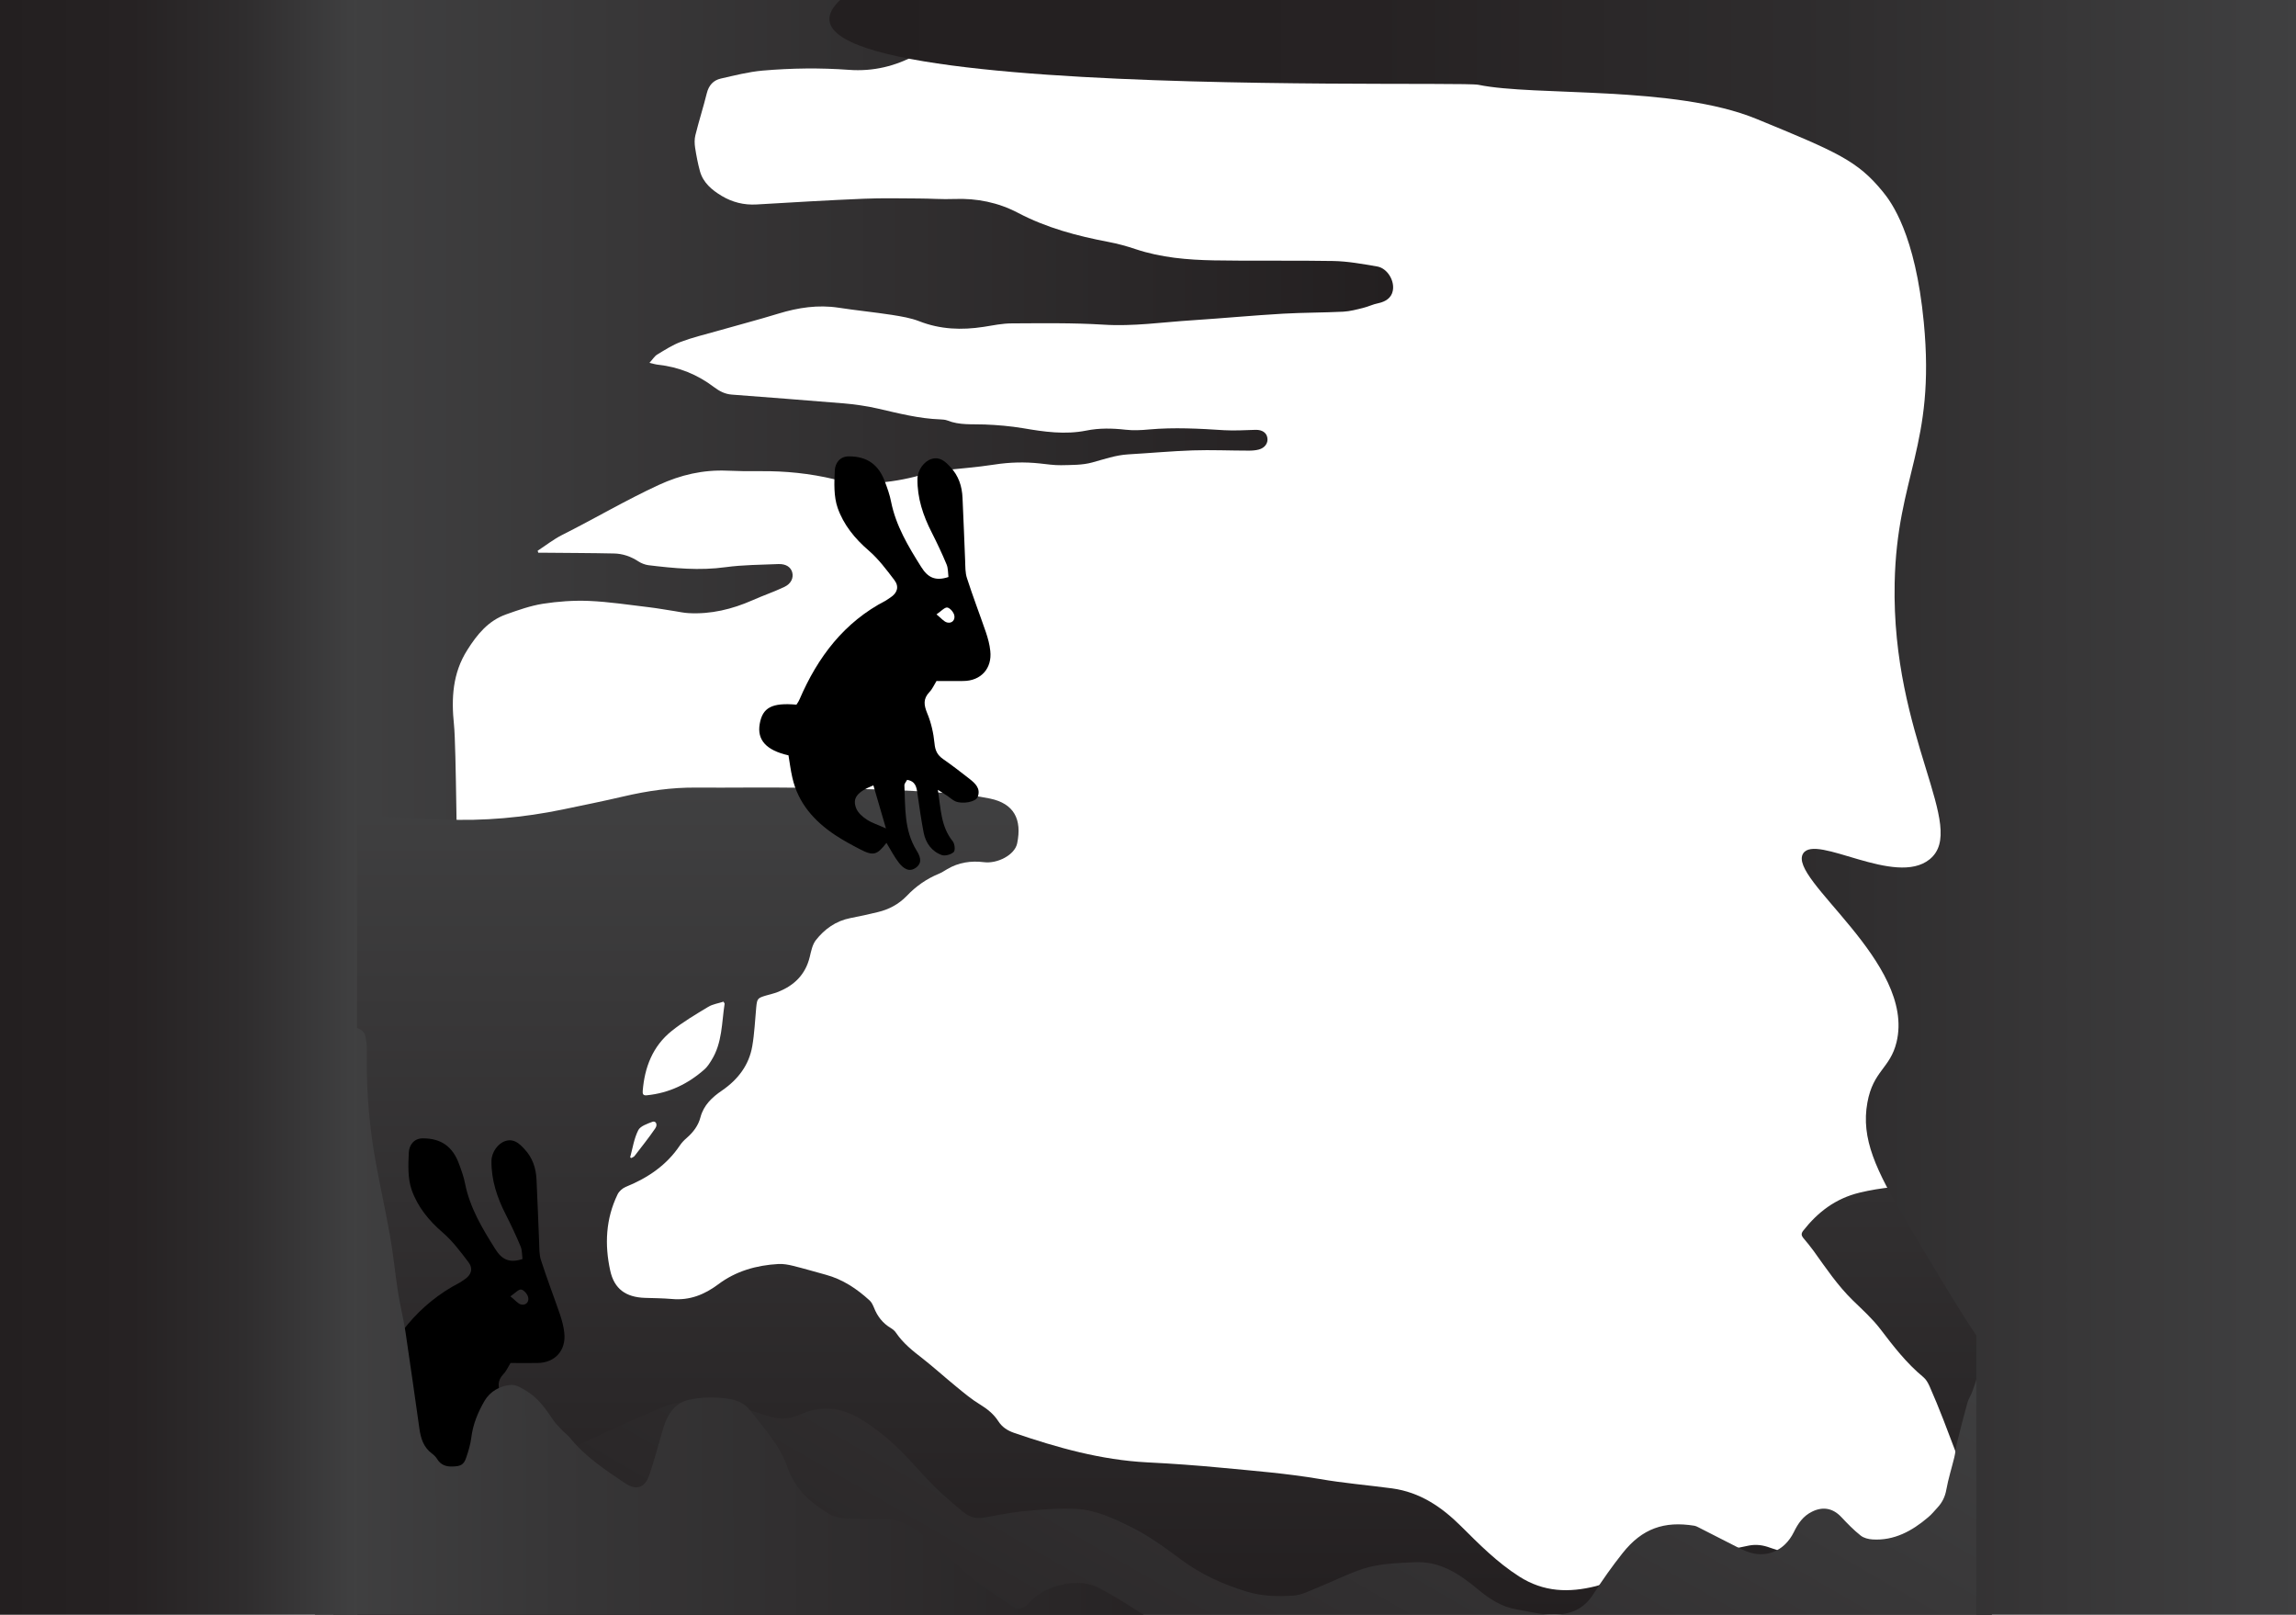 <?xml version="1.0" encoding="utf-8"?>
<!-- Generator: Adobe Illustrator 22.0.1, SVG Export Plug-In . SVG Version: 6.00 Build 0)  -->
<svg version="1.1" xmlns="http://www.w3.org/2000/svg" xmlns:xlink="http://www.w3.org/1999/xlink" x="0px" y="0px"
	 viewBox="0 0 1844.4 1296.8" enable-background="new 0 0 1844.4 1296.8" xml:space="preserve">
<g id="Cave_4_copy" display="none">
	<g id="ozivFg.tif_1_" display="inline">
		<g>
			<path fill="#00ADEE" d="M857.9,0.9c-6.2,1.9-12.5,3.3-18.4,5.8c-8.1,3.4-16.4,6.8-23.5,11.7c-22.8,15.7-46.8,29.3-71,42.7
				c-16.6,9.1-34.2,13.4-53.1,12c-22.7-1.7-45.4-1.4-68,0.5c-11.1,1-22,3.8-32.8,6.3c-5.9,1.3-9.4,5.3-10.9,11.4
				c-2.8,11-6.2,21.9-9,32.9c-0.8,3.1-0.7,6.7-0.2,9.9c0.9,6.2,2.1,12.4,3.9,18.4c2.6,9,9.4,14.6,17,19.2c8.3,5,17.5,7.3,27.4,6.8
				c28.1-1.7,56.1-3.3,84.2-4.4c14.3-0.6,28.6-0.2,42.8-0.2c9.4,0,18.9,0.8,28.3,0.4c17.7-0.7,34.5,2.8,50,10.8
				c22.5,11.8,46.5,18.1,71.1,22.8c7.2,1.4,14.4,3.3,21.3,5.7c20,6.7,40.7,8.4,61.4,8.7c31.2,0.5,62.5-0.1,93.7,0.5
				c11.6,0.2,23.1,2.4,34.6,4.2c8.1,1.3,14,11.3,12.3,19.2c-1.1,5.1-5.3,8.3-11.4,9.5c-4.1,0.8-7.9,2.7-12,3.7
				c-5.1,1.2-10.3,2.7-15.5,2.9c-15.7,0.8-31.5,0.6-47.3,1.6c-23.8,1.4-47.5,3.6-71.3,5.1c-23.3,1.5-46.5,4.9-70.1,3.4
				c-23.8-1.5-47.7-1.1-71.6-1c-7.4,0-14.9,1.6-22.3,2.7c-17.2,2.6-33.9,2-50.4-4.4c-6.7-2.6-14.2-3.8-21.4-5c-14-2.2-28-3.5-42-5.7
				c-16.1-2.5-31.6-0.1-47,4.6c-16.2,4.9-32.6,9.2-48.9,13.8c-9.3,2.6-18.8,4.9-27.8,8.3c-6.5,2.5-12.6,6.4-18.6,10
				c-2.1,1.3-3.5,3.7-6.1,6.5c3,0.7,4.9,1.2,6.8,1.5c16.3,1.8,31,7.7,44,17.6c4.3,3.2,8.6,5.4,14,5.8c29.1,2.2,58.1,4.3,87.2,6.8
				c9.2,0.8,18.4,2,27.4,4.1c16.2,3.7,32.3,7.9,49.1,8.5c1.9,0.1,3.9,0.2,5.6,0.9c9.5,3.8,19.4,2.7,29.2,3.1
				c10.1,0.4,20.3,1.2,30.2,2.9c16.5,2.8,32.9,5.1,49.6,1.8c10.2-2,20.4-1.9,30.8-0.7c6.1,0.7,12.4,0.4,18.5-0.2
				c19.7-1.8,39.4-0.6,59.1,0.5c8.2,0.5,16.5-0.1,24.7-0.3c5.1-0.1,8.6,2.2,9.2,6.3c0.7,4-1.9,7.8-6.6,9c-2.5,0.7-5.2,0.9-7.9,0.9
				c-14.7,0-29.5-0.7-44.2-0.2c-16.9,0.5-33.7,2.1-50.6,3.1c-9.8,0.5-18.9,3.8-28.3,6.4c-7.8,2.1-16.3,2-24.4,2.1
				c-5.6,0.1-11.2-0.8-16.7-1.4c-11.9-1.2-23.7-0.9-35.6,0.9c-13.8,2.1-27.8,3.1-41.7,4.7c-4.1,0.5-8.1,1.3-12.1,2.4
				c-23.7,6.9-48,10-72,4.4c-19.3-4.6-38.5-6.5-58.1-6.4c-8.7,0.1-17.4,0-26.1-0.4c-18.9-0.7-36.4,3.2-53.8,11.2
				c-25.8,11.9-50.2,26.3-75.6,39c-6.9,3.4-13,8.3-19.4,12.5c0.2,0.5,0.4,1.1,0.5,1.6c1.6,0,3.2,0,4.9,0c18.1,0.2,36.2,0.2,54.3,0.5
				c7.1,0.1,13.5,2.3,19.5,6.3c2.3,1.5,5.1,2.6,7.8,2.9c20.2,2.4,40.3,4.3,60.7,1.5c13.7-1.9,27.6-1.9,41.4-2.4
				c6-0.2,9.7,2.3,10.8,6.5c1.2,4.3-0.8,8.9-6.1,11.4c-8.2,3.9-16.9,6.8-25.2,10.5c-16,7.1-32.6,11-50.2,10c-3.6-0.2-7.3-1-10.9-1.5
				c-6.6-1-13.2-2.3-19.9-3.1c-15.8-1.8-31.5-4.2-47.3-4.9c-12.1-0.5-24.4,0.4-36.4,2.2c-9.8,1.5-19.3,5-28.8,8.3
				c-14.1,4.9-22.8,15.7-30.5,27.9c-11.6,18.2-12.6,37.9-10.4,58.6c1.8,16.6,2.2,113.4,3.1,130.2c0.1,1.9-0.1,3.8-0.5,5.7
				c-1.3,6.5-6.3,10.7-12.6,10.7c-6.3,0-11.4-4.1-12.7-10.6c-0.6-2.8-0.5-5.8-1-8.7c-0.4-2.7-1.8-4.2-4.9-3.1
				c-4.7,1.7-9-0.1-13.7-1.3c-5.3-1.4-11.2-0.8-16.8-1c-3.2-0.1-6.4-0.2-9.6-0.3c-1.9-0.1-3.8-0.5-5.6-0.1c-5.6,1-10-0.6-14.1-4.3
				c-1.6-1.4-4.3-1.6-6.5-2.4c0-206.6,0-493.1,0-699.7C477.2,0.9,667.5,0.9,857.9,0.9z"/>
			<path fill="#00ADEE" d="M1589.9,190.8c-8.1-5.2-16.5-10.1-24.3-15.8c-16-11.7-29.3-26.1-40.5-42.4c-1.6-2.4-3.7-4.6-6.1-6.3
				c-14.2-10-23.7-23.7-31.3-38.9c-2.2-4.4-4.8-8.7-7.6-12.7c-5.6-7.8-13.5-12.2-22.9-14.6c-5.8-1.5-11.6-3.4-17.1-5.7
				c-12.4-5.2-24.6-4.4-37.1-0.3c-17.9,5.9-35.9,11.5-53.9,17c-42.9,13.2-86.6,16.6-130.9,8.9c-3.6-0.6-7.1-1.8-10.6-2.9
				c-11.2-3.5-22.3-7.4-33.6-10.6c-11.5-3.3-22.8-7-32.5-14.3c-1.4-1-3-1.9-4.6-2.5c-18.6-7.7-37.1-15.4-56.5-21
				c-29.7-8.6-59.1-18.1-88.6-27.3c-0.4-0.1-0.8-0.4-1.1-0.6c199.8,0,399.6,0,599.4,0C1589.9,64.3,1589.9,127.5,1589.9,190.8z"/>
		</g>
	</g>
	<linearGradient id="SVGID_1_" gradientUnits="userSpaceOnUse" x1="256.508" y1="1302.914" x2="1622.133" y2="-15.836">
		<stop  offset="0" style="stop-color:#20388F"/>
		<stop  offset="0.186" style="stop-color:#23378D"/>
		<stop  offset="0.331" style="stop-color:#2D3488"/>
		<stop  offset="0.463" style="stop-color:#3E2F7F"/>
		<stop  offset="0.587" style="stop-color:#552873"/>
		<stop  offset="0.706" style="stop-color:#731E63"/>
		<stop  offset="0.82" style="stop-color:#98134F"/>
		<stop  offset="0.928" style="stop-color:#C40538"/>
		<stop  offset="0.965" style="stop-color:#D4002F"/>
	</linearGradient>
	<rect x="267.9" y="-18" display="inline" fill="url(#SVGID_1_)" width="1332.8" height="1332.8"/>
</g>
<g id="right_fix">
</g>
<g id="Cave_4">
	<g id="ozivFg.tif">
		<g>
			<linearGradient id="SVGID_2_" gradientUnits="userSpaceOnUse" x1="267.938" y1="357.157" x2="1119.307" y2="357.157">
				<stop  offset="0" style="stop-color:#404041"/>
				<stop  offset="1" style="stop-color:#231F20"/>
			</linearGradient>
			<path fill="url(#SVGID_2_)" d="M852-18c-6.3,1.9-12.8,3.4-18.9,6c-8.3,3.5-16.8,7-24.1,12c-23.3,16.1-47.9,30-72.6,43.8
				c-16.9,9.4-35,13.7-54.3,12.3c-23.2-1.7-46.4-1.4-69.5,0.6c-11.3,1-22.5,3.9-33.6,6.4c-6,1.4-9.6,5.4-11.2,11.7
				c-2.8,11.3-6.4,22.5-9.2,33.8c-0.8,3.2-0.7,6.8-0.2,10.1c1,6.4,2.2,12.7,3.9,18.9c2.6,9.2,9.6,15,17.4,19.7
				c8.5,5.1,17.9,7.5,28.1,6.9c28.7-1.7,57.4-3.4,86.1-4.6c14.6-0.6,29.2-0.3,43.8-0.2c9.6,0,19.3,0.8,28.9,0.4
				c18.1-0.7,35.3,2.8,51.1,11.1c23,12.1,47.5,18.6,72.8,23.4c7.4,1.4,14.7,3.4,21.8,5.8c20.4,6.8,41.6,8.6,62.8,9
				c31.9,0.6,63.9-0.1,95.8,0.5c11.8,0.2,23.6,2.4,35.4,4.4c8.2,1.4,14.3,11.6,12.5,19.7c-1.1,5.3-5.4,8.5-11.6,9.8
				c-4.2,0.8-8.1,2.8-12.3,3.8c-5.2,1.3-10.5,2.7-15.8,3c-16.1,0.8-32.3,0.7-48.3,1.6c-24.3,1.4-48.6,3.7-73,5.3
				c-23.9,1.5-47.5,5.1-71.7,3.5c-24.3-1.5-48.8-1.1-73.2-1c-7.6,0-15.3,1.6-22.8,2.8c-17.6,2.7-34.7,2.1-51.6-4.5
				c-6.9-2.7-14.5-3.9-21.9-5.1c-14.3-2.2-28.7-3.6-43-5.8c-16.5-2.5-32.3-0.1-48.1,4.7c-16.6,5.1-33.3,9.4-50,14.2
				c-9.5,2.7-19.2,5-28.5,8.5c-6.7,2.5-12.9,6.5-19,10.2c-2.2,1.3-3.6,3.8-6.3,6.7c3.1,0.7,5,1.3,6.9,1.5c16.7,1.8,31.7,7.9,45,18
				c4.4,3.3,8.8,5.6,14.3,6c29.7,2.3,59.5,4.5,89.2,7c9.4,0.8,18.9,2.1,28,4.2c16.6,3.8,33.1,8.1,50.2,8.7c1.9,0.1,4,0.2,5.8,0.9
				c9.7,3.9,19.8,2.8,29.9,3.2c10.3,0.4,20.7,1.3,30.9,3c16.9,2.9,33.6,5.3,50.7,1.9c10.4-2.1,20.9-1.9,31.5-0.7
				c6.2,0.7,12.7,0.4,18.9-0.2c20.2-1.8,40.3-0.7,60.4,0.6c8.4,0.5,16.9-0.1,25.3-0.3c5.2-0.1,8.8,2.3,9.4,6.5c0.7,4.1-2,8-6.8,9.3
				c-2.6,0.7-5.4,0.9-8,0.9c-15.1,0-30.1-0.7-45.2-0.2c-17.3,0.6-34.5,2.2-51.8,3.2c-10.1,0.6-19.3,3.9-28.9,6.5
				c-7.9,2.2-16.6,2-25,2.2c-5.7,0.1-11.4-0.8-17.1-1.4c-12.2-1.3-24.3-1-36.5,0.9c-14.1,2.2-28.4,3.2-42.6,4.8
				c-4.2,0.5-8.3,1.3-12.3,2.5c-24.2,7.1-49.1,10.3-73.6,4.5c-19.8-4.7-39.4-6.7-59.5-6.5c-8.9,0.1-17.8,0-26.7-0.4
				c-19.3-0.8-37.2,3.3-55,11.5c-26.4,12.2-51.4,27-77.3,40c-7,3.5-13.3,8.5-19.9,12.8c0.2,0.6,0.4,1.1,0.5,1.6c1.7,0,3.3,0,5,0
				c18.5,0.2,37,0.2,55.6,0.6c7.2,0.1,13.8,2.4,19.9,6.4c2.3,1.5,5.2,2.6,7.9,3c20.6,2.5,41.2,4.5,62.1,1.6
				c14-1.9,28.2-1.9,42.4-2.5c6.1-0.2,9.9,2.4,11.1,6.6c1.2,4.4-0.8,9.1-6.2,11.7c-8.4,4-17.3,7-25.8,10.8
				c-16.4,7.2-33.3,11.3-51.3,10.3c-3.7-0.2-7.4-1-11.1-1.6c-6.8-1-13.6-2.3-20.4-3.1c-16.1-1.9-32.2-4.4-48.4-5.1
				c-12.4-0.5-25,0.4-37.2,2.3c-10,1.6-19.8,5.1-29.4,8.5c-14.4,5.1-23.4,16.2-31.2,28.6c-11.9,18.7-12.9,38.9-10.7,60.1
				c1.8,17.1,2.2,116.4,3.2,133.5c0.1,1.9-0.1,3.9-0.5,5.8c-1.3,6.7-6.5,11-12.9,11c-6.5,0-11.7-4.2-13-10.9c-0.6-2.9-0.5-6-1-8.9
				c-0.4-2.8-1.8-4.3-5-3.2c-4.9,1.7-9.2-0.1-14-1.4c-5.4-1.4-11.4-0.8-17.2-1c-3.3-0.1-6.5-0.2-9.8-0.3c-1.9-0.1-3.9-0.5-5.8-0.1
				c-5.7,1.1-10.2-0.6-14.5-4.4c-1.6-1.5-4.4-1.7-6.6-2.5c0-211.9,0-505.8,0-717.7C462.6-18,657.3-18,852-18z"/>
			<linearGradient id="SVGID_3_" gradientUnits="userSpaceOnUse" x1="987.659" y1="79.415" x2="1600.688" y2="79.415">
				<stop  offset="0" style="stop-color:#404041"/>
				<stop  offset="1" style="stop-color:#231F20"/>
			</linearGradient>
			<path fill="url(#SVGID_3_)" d="M1600.7,176.8c-8.3-5.4-16.9-10.3-24.8-16.2c-16.4-12-29.9-26.8-41.4-43.5
				c-1.7-2.4-3.8-4.7-6.2-6.4c-14.6-10.3-24.2-24.3-32.1-39.9c-2.3-4.5-4.9-8.9-7.8-13c-5.7-8.1-13.8-12.6-23.4-15
				c-6-1.5-11.9-3.5-17.5-5.9c-12.7-5.3-25.1-4.5-37.9-0.3c-18.3,6-36.7,11.8-55.1,17.4c-43.9,13.5-88.5,17-133.9,9.2
				c-3.7-0.6-7.3-1.8-10.9-3c-11.5-3.6-22.8-7.6-34.4-10.9c-11.8-3.4-23.3-7.2-33.2-14.7c-1.4-1.1-3.1-1.9-4.7-2.6
				c-19-7.9-38-15.8-57.8-21.5c-30.4-8.8-60.4-18.6-90.6-28c-0.4-0.1-0.8-0.4-1.2-0.6c204.3,0,408.7,0,613,0
				C1600.7,47,1600.7,111.9,1600.7,176.8z"/>
		</g>
	</g>
</g>
<g id="Cave_3">
	<g id="tTWn53.tif">
		<g>
			<linearGradient id="SVGID_4_" gradientUnits="userSpaceOnUse" x1="933.938" y1="632.453" x2="933.938" y2="1297.961">
				<stop  offset="0" style="stop-color:#404041"/>
				<stop  offset="1" style="stop-color:#231F20"/>
			</linearGradient>
			<path fill="url(#SVGID_4_)" d="M267.9,648.6c9.5,2.2,18.9,5.4,28.5,6.2c19.9,1.8,40,2.4,60,3.3c32.2,1.4,64.1-1.5,95.6-8
				c16.3-3.4,32.7-6.7,48.9-10.5c19.3-4.5,38.7-7.3,58.5-7.1c27.2,0.2,54.5-0.3,81.7,0.1c41.1,0.6,82.2,1.4,123.2,4.6
				c10.3,0.8,20.7,2,30.9,4.1c19.4,4,25.9,16.7,21.9,36c-1.9,9.3-15.9,16.5-26.7,15.1c-10.4-1.3-20.4,0.2-29.5,5.6
				c-2.2,1.3-4.3,2.7-6.7,3.7c-10,4.1-18.5,10.1-25.9,17.9c-6.3,6.5-14.2,10.8-23.2,12.9c-7.3,1.8-14.7,3.4-22,4.8
				c-11.7,2.3-20.7,8.8-27.7,17.7c-2.8,3.6-3.8,8.8-4.9,13.4c-3.4,14.2-12.5,23.2-26.1,28.4c-2.9,1.1-6,1.8-9.1,2.7
				c-6.7,2-7.1,2.5-7.8,9.4c-1,10.4-1.4,21-3.2,31.3c-2.6,15.1-11.4,26.7-24.2,35.5c-8.1,5.5-14.8,11.8-17.4,21.5
				c-1.7,6.7-5.8,12.1-11.1,16.7c-2,1.7-3.9,3.7-5.4,5.9c-10.6,15.9-25.8,26.2-43.6,33.4c-2.6,1.1-5.3,3.5-6.5,6
				c-9.5,19.6-10.5,40.3-5.9,61.2c3.2,14.7,12.5,21.4,27.9,21.9c7.2,0.2,14.5,0.3,21.7,0.9c14.2,1.3,26.1-3.5,37.2-11.8
				c14.1-10.6,30.6-15.3,48.3-16.3c3.8-0.2,7.8,0.5,11.5,1.4c8.9,2.2,17.7,4.8,26.5,7.2c13.7,3.7,25,11.3,35.2,20.6
				c1.7,1.5,2.7,3.8,3.6,5.9c2.7,6.9,7,12.5,13.6,16.4c1.6,1,3.2,2.3,4.2,3.9c5.6,8.2,13.2,14.3,21,20.3
				c9.3,7.3,18.1,15.3,27.3,22.8c6.2,5.1,12.4,10.3,19.2,14.4c5.9,3.6,11,7.8,14.6,13.4c3.1,4.8,7.4,7.5,12.6,9.3
				c34.7,11.9,69.9,21.8,107,23.7c19.8,1,39.7,2.4,59.4,4.3c26.3,2.5,52.8,4.6,78.8,9c19.5,3.4,39,5,58.5,7.6
				c22.5,3.1,39.8,14.9,55.4,30.4c14.5,14.4,28.9,29,46.6,40.3c19.8,12.7,40.1,13.2,61.7,7.8c7.8-2,15.3-5.3,23.1-7.4
				c26.2-7,52.5-13.8,78.8-20.5c7-1.8,14-3.3,21.1-4.7c5.8-1.1,11.2-0.4,17.1,1.8c7.8,2.9,16.2,4.8,24.5,5.3
				c21.9,1.4,43.9,1.4,65.7-2.3c9.8-1.7,19.5-3.6,29.2-5.3c15.9-2.8,27.6-12,35.6-24.7c5.5-8.7,5-19.2,1.6-28.9
				c-5.6-15.7-11.5-31.3-17.5-46.8c-3.5-9.1-7.3-18.2-11.2-27.1c-1.2-2.6-2.7-5.4-4.9-7.2c-13.7-11.3-24.2-25-34.8-38.9
				c-6.3-8.2-14.3-15.4-21.8-22.7c-12.3-12-21.7-26-31.6-39.8c-2.6-3.6-5.4-7-8.3-10.4c-1.6-2-1.8-3.6-0.1-5.8
				c11.7-14.9,25.9-25.9,45.3-30.6c17.3-4.2,34.7-5.4,52.3-6.5c7.4-0.4,14.8-0.5,22.1-1.1c8.3-0.6,15.8,1,22.8,5.4
				c2.8,1.7,5.9,2.9,8.8,4.3c0,112.6,0,225.2,0,337.8c-443.9,0-887.8,0-1332,0C267.9,1081.5,267.9,865,267.9,648.6z M582.1,806
				c-0.3-0.5-0.6-1-0.9-1.6c-4.1,1.4-8.7,2-12.3,4.2c-10.1,6.1-20.3,12.1-29.4,19.4c-15.3,12.3-21.7,29.3-23.2,48.1
				c-0.2,2.4,0.3,3.9,3.4,3.5c17.9-1.8,33.1-9.2,46.2-20.8c2.3-2,4-4.7,5.6-7.3C580.3,837.5,579.7,821.4,582.1,806z M506.2,929.5
				c0.3,0.2,0.7,0.3,1,0.5c0.8-0.5,1.9-0.9,2.5-1.6c5.6-7.3,11.4-14.5,16.6-22.1c2.3-3.2,0.5-6.4-2.2-5.4c-4.2,1.6-9.8,3.5-11.4,6.8
				C509.3,914.4,508.2,922.2,506.2,929.5z"/>
		</g>
	</g>
</g>
<g id="Cave_2">
	<g id="_x32_ZU6Qj.tif">
		<g>
			<linearGradient id="SVGID_5_" gradientUnits="userSpaceOnUse" x1="1188.256" y1="820.921" x2="749.062" y2="1581.627">
				<stop  offset="0" style="stop-color:#404041"/>
				<stop  offset="1" style="stop-color:#231F20"/>
			</linearGradient>
			<path fill="url(#SVGID_5_)" d="M286.8,1175.4c3.9,2.5,8.1,4.6,11.8,7.4c14.6,11.1,30.5,16.9,48.9,17.2
				c27.4,0.5,52.3-7.8,76.6-19.8c20.5-10,41-20,61.6-29.6c15.2-7.1,30.6-13.6,46-20.3c11.4-5,23.3-5.4,35.4-4.4
				c16.7,1.4,32.8,5.6,48.7,11c9.2,3.1,18.1,3,27-0.9c16.9-7.6,32.8-6,49,3.9c12.4,7.5,23.3,16.7,33.5,27
				c8.8,8.8,16.8,18.5,25.7,27.3c7.5,7.3,15.5,14.1,23.6,20.7c4.5,3.6,9.9,4.8,15.7,3.9c10.7-1.8,21.3-4.2,32.1-5.2
				c14.1-1.3,28.4-2.6,42.6-1.8c15.4,0.9,29.6,7.6,43.4,14.4c14.4,7.1,27.4,16.7,40.4,26.3c15.9,11.8,33.8,20,52.7,25.7
				c12.4,3.8,25,4,37.5,3.2c6.7-0.4,13.3-4,19.8-6.6c12.2-4.9,24-11,36.4-15c13.2-4.2,27.1-4.5,40.9-5.2c20.7-1.1,36.3,9.4,51.4,22
				c9,7.5,18.8,13.8,30.4,15.8c8.6,1.5,17.2,3.7,25.9,4.2c14.1,0.8,27-2.2,35.9-16c7.4-11.5,15.3-22.7,23.8-33.4
				c15.7-19.8,33.5-25.8,57.6-21.9c1,0.2,2,0.6,2.9,1.1c10.4,5.3,20.8,10.6,31.2,15.9c2.5,1.3,5.1,2.5,7.8,3.6
				c15.4,6,30.4-0.1,38-15.5c3.4-7,7.5-12.9,14.6-16.4c8.7-4.3,16.8-2.9,23.6,4.4c4.9,5.2,9.9,10.4,15.5,14.8c2.5,2,6.3,2.9,9.5,3.1
				c17.3,1.1,31.7-6.7,44.7-17.8c2.8-2.3,5.1-5.2,7.6-7.9c3.7-4,6-8.6,7-14.3c1.6-8.8,4.3-17.3,6.4-25.9c0.9-3.6,1.1-7.4,2-11.1
				c2.7-11,5.6-22.1,8.6-33c0.8-2.8,2.5-5.3,3.6-8.1c1.5-3.9,2.8-7.9,4-11.8c0.9-2.9,1.8-5.9,2.5-8.9c1-4.2,2.1-8.5,2.6-12.8
				c1-9.1,2.7-17.9,7-26c0,85.4,0,170.8,0,256.1c-437.7,0-875.4,0-1313.1,0C286.8,1268.3,286.8,1221.8,286.8,1175.4z"/>
		</g>
	</g>
</g>
<g id="rabit1">
	<g>
		<path d="M300.1,1109.3c14.6-33.9,35.8-62,69.3-79.3c1.3-0.7,2.4-1.7,3.6-2.4c5.6-3.6,7.3-8.7,3.3-14c-6.4-8.4-12.8-17-20.7-23.8
			c-11.2-9.6-20.2-20.8-24.9-34.2c-3.2-9.2-2.8-20.1-2.3-30.1c0.3-5.7,3.9-11.3,11.3-11.3c14.7,0,24,6.6,29.1,20.7
			c1.9,5.1,3.8,10.4,4.8,15.7c3.9,19.4,13.8,35.9,24.2,52.4c5.3,8.5,11.3,11.6,21.9,8.1c-0.4-3.3-0.2-7-1.5-10.1
			c-3.6-8.7-7.7-17.3-12-25.8c-6.9-13.5-11.6-27.6-11.4-42.9c0.1-7.1,5.3-14.2,11.3-16c6.7-2,10.9,1.9,15.1,6.4
			c6.7,7.1,9.4,15.5,9.8,24.9c0.8,16.8,1.4,33.6,2.1,50.4c0.2,4.7,0,9.7,1.5,14.1c4.7,14.6,10.2,28.9,15.2,43.4
			c1.6,4.8,3,9.8,3.5,14.9c1.6,14.1-7.5,24.1-21.6,24.2c-7.3,0.1-14.6,0-21.6,0c-2.1,3.4-3.4,6.6-5.7,8.9
			c-5.1,5.4-4.5,10.3-1.8,16.9c3.2,7.6,5.1,16.1,5.9,24.3c0.5,5.7,2.3,9.4,6.9,12.6c7.2,5,14.2,10.4,21.1,15.8
			c4.7,3.7,9.3,7.8,6.7,14.6c-1.5,4.1-12.4,6-18,3.5c-2.3-1-4.2-2.9-6.3-4.3c-2.1-1.4-4.2-2.7-7.7-4.9c2.4,15.4,2.4,29.6,12,41.4
			c1.6,2,2.1,7.4,0.7,8.6c-2.2,2-6.8,3.3-9.5,2.4c-8.1-2.9-12.9-9.6-14.6-17.9c-2-10.4-3.5-20.9-5-31.4c-0.7-5.2-1.5-10-8.3-11.1
			c-0.9,1.7-2.2,3-2.2,4.2c0.8,17.8-0.3,36,9.6,52.2c2.7,4.4,5.3,9.6,0.1,13.8c-5.8,4.6-10.6,0.8-14.1-3.6c-3.8-4.9-6.7-10.6-10-16
			c-7.6,9.8-10.5,10.7-21.1,5.2c-6.8-3.5-13.6-7.2-20-11.4c-17-11.3-29.9-25.8-34.5-46.2c-1.4-6-2.1-12.1-3.1-17.9
			c-17.9-4-25.4-12.4-23.1-25.3c2.3-13.1,9.8-17.1,29.5-15.4C298.8,1111.9,299.5,1110.6,300.1,1109.3z M345.6,1197.1
			c1.5,3.5,5,6.6,8.4,8.8c4.1,2.7,9,4.2,15.4,7.1c-3.5-11.9-6.6-22.8-10.1-34.6C346,1183.8,342.2,1188.9,345.6,1197.1z
			 M418.5,1047.6c4,1,6.6-2.1,5.8-5.7c-0.5-2.5-3.4-5.9-5.6-6.3c-2.1-0.3-4.8,2.8-8.7,5.5C413.9,1044.1,415.9,1046.9,418.5,1047.6z"
			/>
	</g>
</g>
<g id="Cave_1">
	<g id="NQh7e9.tif">
		<g>
			<linearGradient id="SVGID_6_" gradientUnits="userSpaceOnUse" x1="268.309" y1="1070.456" x2="1032.372" y2="1068.893">
				<stop  offset="0" style="stop-color:#404041"/>
				<stop  offset="0.237" style="stop-color:#373637"/>
				<stop  offset="1" style="stop-color:#231F20"/>
			</linearGradient>
			<path fill="url(#SVGID_6_)" d="M252.9,1029.4c3.7-7.9,8.5-15.6,10.8-23.9c2.2-7.7,2.3-16.1,2.3-24.2c-0.1-16.4-1.6-32.7-1.2-49
				c0.4-18.1,1.9-36.2,3.8-54.3c1.4-13.4,1.1-27.1,6.2-40c0.4-1.1,0.5-2.3,0.5-3.5c0.2-6,1.9-8.7,6-9.5c4.2-0.8,10.8,1.9,11.9,6.1
				c1.3,4.5,1.6,9.3,1.5,14c-0.4,26,1.3,51.8,5.3,77.4c3.7,23.2,9.1,46.1,13.2,69.3c2.7,15,4.1,30.1,6.4,45.1
				c1.7,10.9,4.4,21.6,6.1,32.5c3.9,25.9,7.5,51.9,11.2,77.8c1.1,7.9,3.3,15.1,10.2,20.2c1.5,1.1,3,2.6,4,4.2c3,5,7.4,6.4,12.9,6.1
				c6.1-0.2,8.6-1.4,10.5-7.1c1.8-5.2,3.4-10.6,4.1-16c1.3-10.8,5.4-20.6,10.7-29.7c4.4-7.5,12.5-12.1,21.2-12.7
				c4.4-0.3,9.5,3,13.7,5.7c8.7,5.6,14.5,14,20.2,22.5c2,2.9,4.6,5.4,7,8c2,2.2,4.5,3.9,6.4,6.2c12.3,15.2,28.4,25.9,44.4,36.6
				c9.2,6.2,16.1,3.5,19.6-7.2c3.6-10.9,6.7-21.9,9.8-32.9c2-7.2,4.3-14.2,9.5-19.9c3.4-3.7,7.4-5.9,12.2-7
				c10.5-2.4,21.1-2.4,31.7-0.9c6.7,1,13.1,3.6,17.2,8.9c11.5,14.8,24.6,28.6,30.7,47c1.7,5,4.4,9.8,7.4,14.2
				c6.5,9.5,15.7,16.2,25.5,22.3c6.6,4.1,14.1,3.6,21.4,3.9c7.8,0.3,15.6,0,23.3,0.2c12.8,0.4,23.5,6.4,32.5,14.6
				c10.3,9.4,21.3,17.9,31.5,27.5c11.8,11.2,26.4,19.4,39.9,28.8c3.6,2.4,7.9,1.2,11.6-2.8c6.1-6.7,13.4-11.3,22-13.9
				c12.1-3.6,24.2-4.4,35.7,1.8c9,4.9,17.9,10,26.5,15.7c17.8,11.8,37.3,18.6,58.5,21.1c3.5,0.4,6.9,1.7,10.4,2.5
				c-242,0-484.1,0-726.1,0C252.9,1219.6,252.9,1124.5,252.9,1029.4z"/>
		</g>
	</g>
</g>
<g id="rabit2">
	<g>
		<path d="M642.3,561.6c14.6-33.9,35.8-62,69.3-79.3c1.3-0.7,2.4-1.7,3.6-2.4c5.6-3.6,7.3-8.7,3.3-14c-6.4-8.4-12.8-17-20.7-23.8
			c-11.2-9.6-20.2-20.8-24.9-34.2c-3.2-9.2-2.8-20.1-2.3-30.1c0.3-5.7,3.9-11.3,11.3-11.3c14.7,0,24,6.6,29.1,20.7
			c1.9,5.1,3.8,10.4,4.8,15.7c3.9,19.4,13.8,35.9,24.2,52.4c5.3,8.5,11.3,11.6,21.9,8.1c-0.4-3.3-0.2-7-1.5-10.1
			c-3.6-8.7-7.7-17.3-12-25.8c-6.9-13.5-11.6-27.6-11.4-42.9c0.1-7.1,5.3-14.2,11.3-16c6.7-2,10.9,1.9,15.1,6.4
			c6.7,7.1,9.4,15.5,9.8,24.9c0.8,16.8,1.4,33.6,2.1,50.4c0.2,4.7,0,9.7,1.5,14.1c4.7,14.6,10.2,28.9,15.2,43.4
			c1.6,4.8,3,9.8,3.5,14.9c1.6,14.1-7.5,24.1-21.6,24.2c-7.3,0.1-14.6,0-21.6,0c-2.1,3.4-3.4,6.6-5.7,8.9
			c-5.1,5.4-4.5,10.3-1.8,16.9c3.2,7.6,5.1,16.1,5.9,24.3c0.5,5.7,2.3,9.4,6.9,12.6c7.2,5,14.2,10.4,21.1,15.8
			c4.7,3.7,9.3,7.8,6.7,14.6c-1.5,4.1-12.4,6-18,3.5c-2.3-1-4.2-2.9-6.3-4.3c-2.1-1.4-4.2-2.7-7.7-4.9c2.4,15.4,2.4,29.6,12,41.4
			c1.6,2,2.1,7.4,0.7,8.6c-2.2,2-6.8,3.3-9.5,2.4c-8.1-2.9-12.9-9.6-14.6-17.9c-2-10.4-3.5-20.9-5-31.4c-0.7-5.2-1.5-10-8.3-11.1
			c-0.9,1.7-2.2,3-2.2,4.2c0.8,17.8-0.3,36,9.6,52.2c2.7,4.4,5.3,9.6,0.1,13.8c-5.8,4.6-10.6,0.8-14.1-3.6c-3.8-4.9-6.7-10.6-10-16
			c-7.6,9.8-10.5,10.7-21.1,5.2c-6.8-3.5-13.6-7.2-20-11.4c-17-11.3-29.9-25.8-34.5-46.2c-1.4-6-2.1-12.1-3.1-17.9
			c-17.9-4-25.4-12.4-23.1-25.3c2.3-13.1,9.8-17.1,29.5-15.4C641,564.2,641.7,563,642.3,561.6z M687.9,649.4c1.5,3.5,5,6.6,8.4,8.8
			c4.1,2.7,9,4.2,15.4,7.1c-3.5-11.9-6.6-22.8-10.1-34.6C688.2,636.1,684.5,641.2,687.9,649.4z M760.8,499.9c4,1,6.6-2.1,5.8-5.7
			c-0.5-2.5-3.4-5.9-5.6-6.3c-2.1-0.3-4.8,2.8-8.7,5.5C756.1,496.5,758.2,499.2,760.8,499.9z"/>
	</g>
</g>
<g id="Layer_8">
	<linearGradient id="SVGID_7_" gradientUnits="userSpaceOnUse" x1="0" y1="657.375" x2="286.817" y2="657.375">
		<stop  offset="0" style="stop-color:#231F20"/>
		<stop  offset="0.368" style="stop-color:#262223"/>
		<stop  offset="0.684" style="stop-color:#2F2D2E"/>
		<stop  offset="0.98" style="stop-color:#3F3F40"/>
		<stop  offset="1" style="stop-color:#404041"/>
	</linearGradient>
	<rect fill="url(#SVGID_7_)" width="286.8" height="1314.8"/>
	<linearGradient id="SVGID_8_" gradientUnits="userSpaceOnUse" x1="666.24" y1="590.914" x2="1849.353" y2="590.914">
		<stop  offset="0" style="stop-color:#231F20"/>
		<stop  offset="0.368" style="stop-color:#262223"/>
		<stop  offset="0.684" style="stop-color:#2F2D2E"/>
		<stop  offset="0.98" style="stop-color:#3F3F40"/>
		<stop  offset="1" style="stop-color:#404041"/>
	</linearGradient>
	<path fill="url(#SVGID_8_)" d="M1631.3-16.8c1-17.9-1.1-39.7-14-58.8c-67.8-99.6-804.1,12.2-875.1,39.9
		c-309.3,121,425,99.6,445.4,103.8c45.4,9.4,157.5,0.3,223.4,27.4c65.3,26.8,81.3,33.7,101.6,58.6c6.7,8.2,26,33.9,32.8,104.7
		c9.6,99.6-21.6,122.8-23.4,209.4c-2.6,124.6,59.4,196.5,28.1,221.9c-27.6,22.4-91.3-20.8-101.6-4.7c-13,20.4,90.6,87.4,75,151.6
		c-5.2,21.2-18.7,22.7-23.4,48.4c-5.3,29,6.8,54.3,31.2,95.3c24.1,40.5,42.4,71.2,56.3,91.8V1298h261.8V-16.8H1631.3z"/>
</g>
</svg>
